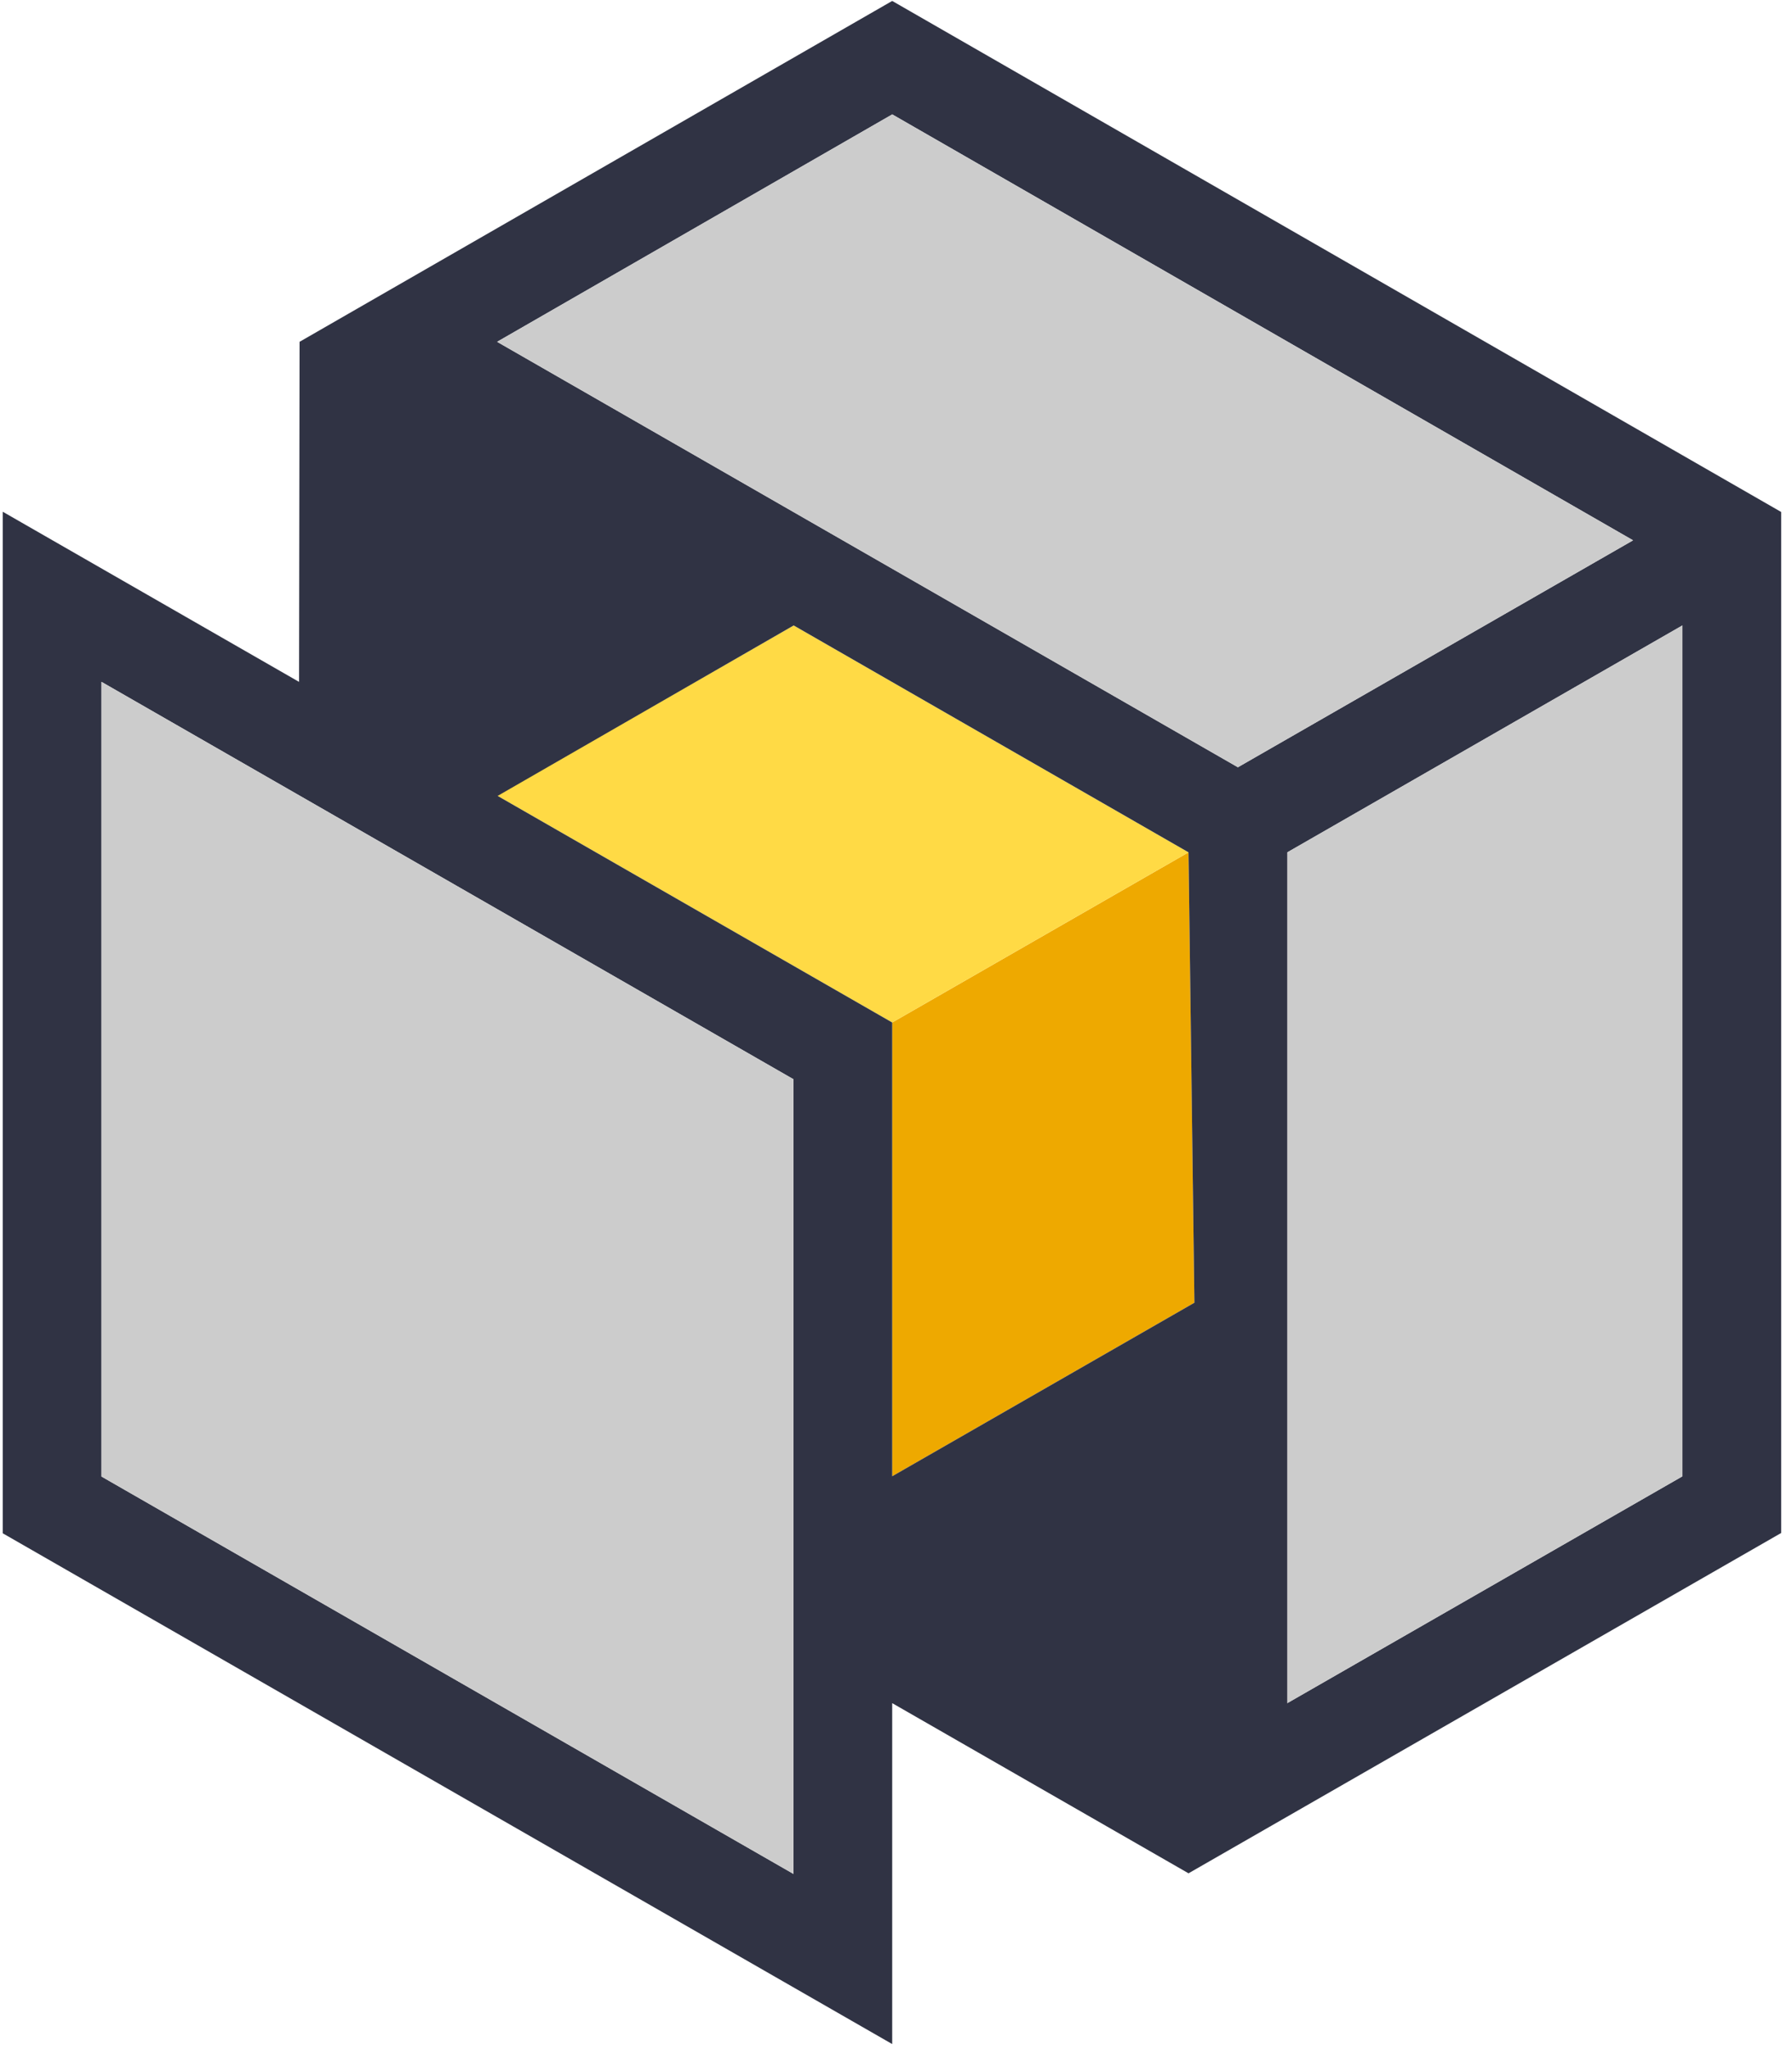 <?xml version="1.0" encoding="UTF-8" standalone="no"?>
<svg width="42px" height="48px" viewBox="0 0 42 48" version="1.1" xmlns="http://www.w3.org/2000/svg" xmlns:xlink="http://www.w3.org/1999/xlink" xmlns:sketch="http://www.bohemiancoding.com/sketch/ns">
    <!-- Generator: Sketch 3.1.1 (8761) - http://www.bohemiancoding.com/sketch -->
    <title>Mark 3</title>
    <desc>Created with Sketch.</desc>
    <defs></defs>
    <g id="Page-1" stroke="none" stroke-width="1" fill="none" fill-rule="evenodd" sketch:type="MSPage">
        <g id="PCPP---Frontpage" sketch:type="MSArtboardGroup" transform="translate(-579, -264)">
            <g id="Build-Guides" sketch:type="MSLayerGroup" transform="translate(120, 164)">
                <g id="Guide-Preview" transform="translate(430, 60)" sketch:type="MSShapeGroup">
                    <g id="Mark-3" transform="translate(29, 40)">
                        <path d="M27.994,30.516 L20.911,34.581 L20.911,23.952 L27.856,19.966 L27.994,30.516" id="Part-Side" fill="#EEA900"></path>
                        <path d="M18.602,14.651 L11.651,18.637 L20.911,23.952 L27.856,19.966 L18.602,14.651" id="Part-Top" fill="#FFDA45"></path>
                        <path d="M20.911,0.022 L7.021,8.007 L7.009,15.973 L0.064,11.987 L0.064,35.917 L20.911,47.882 L20.911,39.896 L27.856,43.882 L41.746,35.91 L41.746,11.993 L20.911,0.022 L20.911,0.022 Z M18.596,43.896 L2.379,34.588 L2.379,15.973 L18.596,25.281 L18.596,43.896 L18.596,43.896 Z M27.994,30.516 L20.911,34.581 L20.911,34.582 L20.911,23.952 L11.663,18.644 L11.663,18.644 L18.602,14.651 L27.856,19.966 L27.994,30.516 L27.994,30.516 Z M11.651,8.007 L20.912,2.68 L38.275,12.657 L29.013,17.973 L11.651,8.007 L11.651,8.007 Z M39.431,34.583 L30.171,39.896 L30.171,19.966 L39.431,14.651 L39.431,34.583 L39.431,34.583 Z" id="Computer-Outlines" fill="#303344"></path>
                        <path d="M20.912,2.68 L11.651,8.007 L29.013,17.973 L38.275,12.657 L20.912,2.68 Z M30.171,19.966 L39.431,14.651 L39.431,34.583 L30.171,39.896 L30.171,19.966 Z M2.379,15.973 L18.596,25.281 L18.596,43.896 L2.379,34.588 L2.379,15.973 Z" id="Computer-Sides" fill="#CCCCCC"></path>
                    </g>
                </g>
            </g>
        </g>
    </g>
</svg>